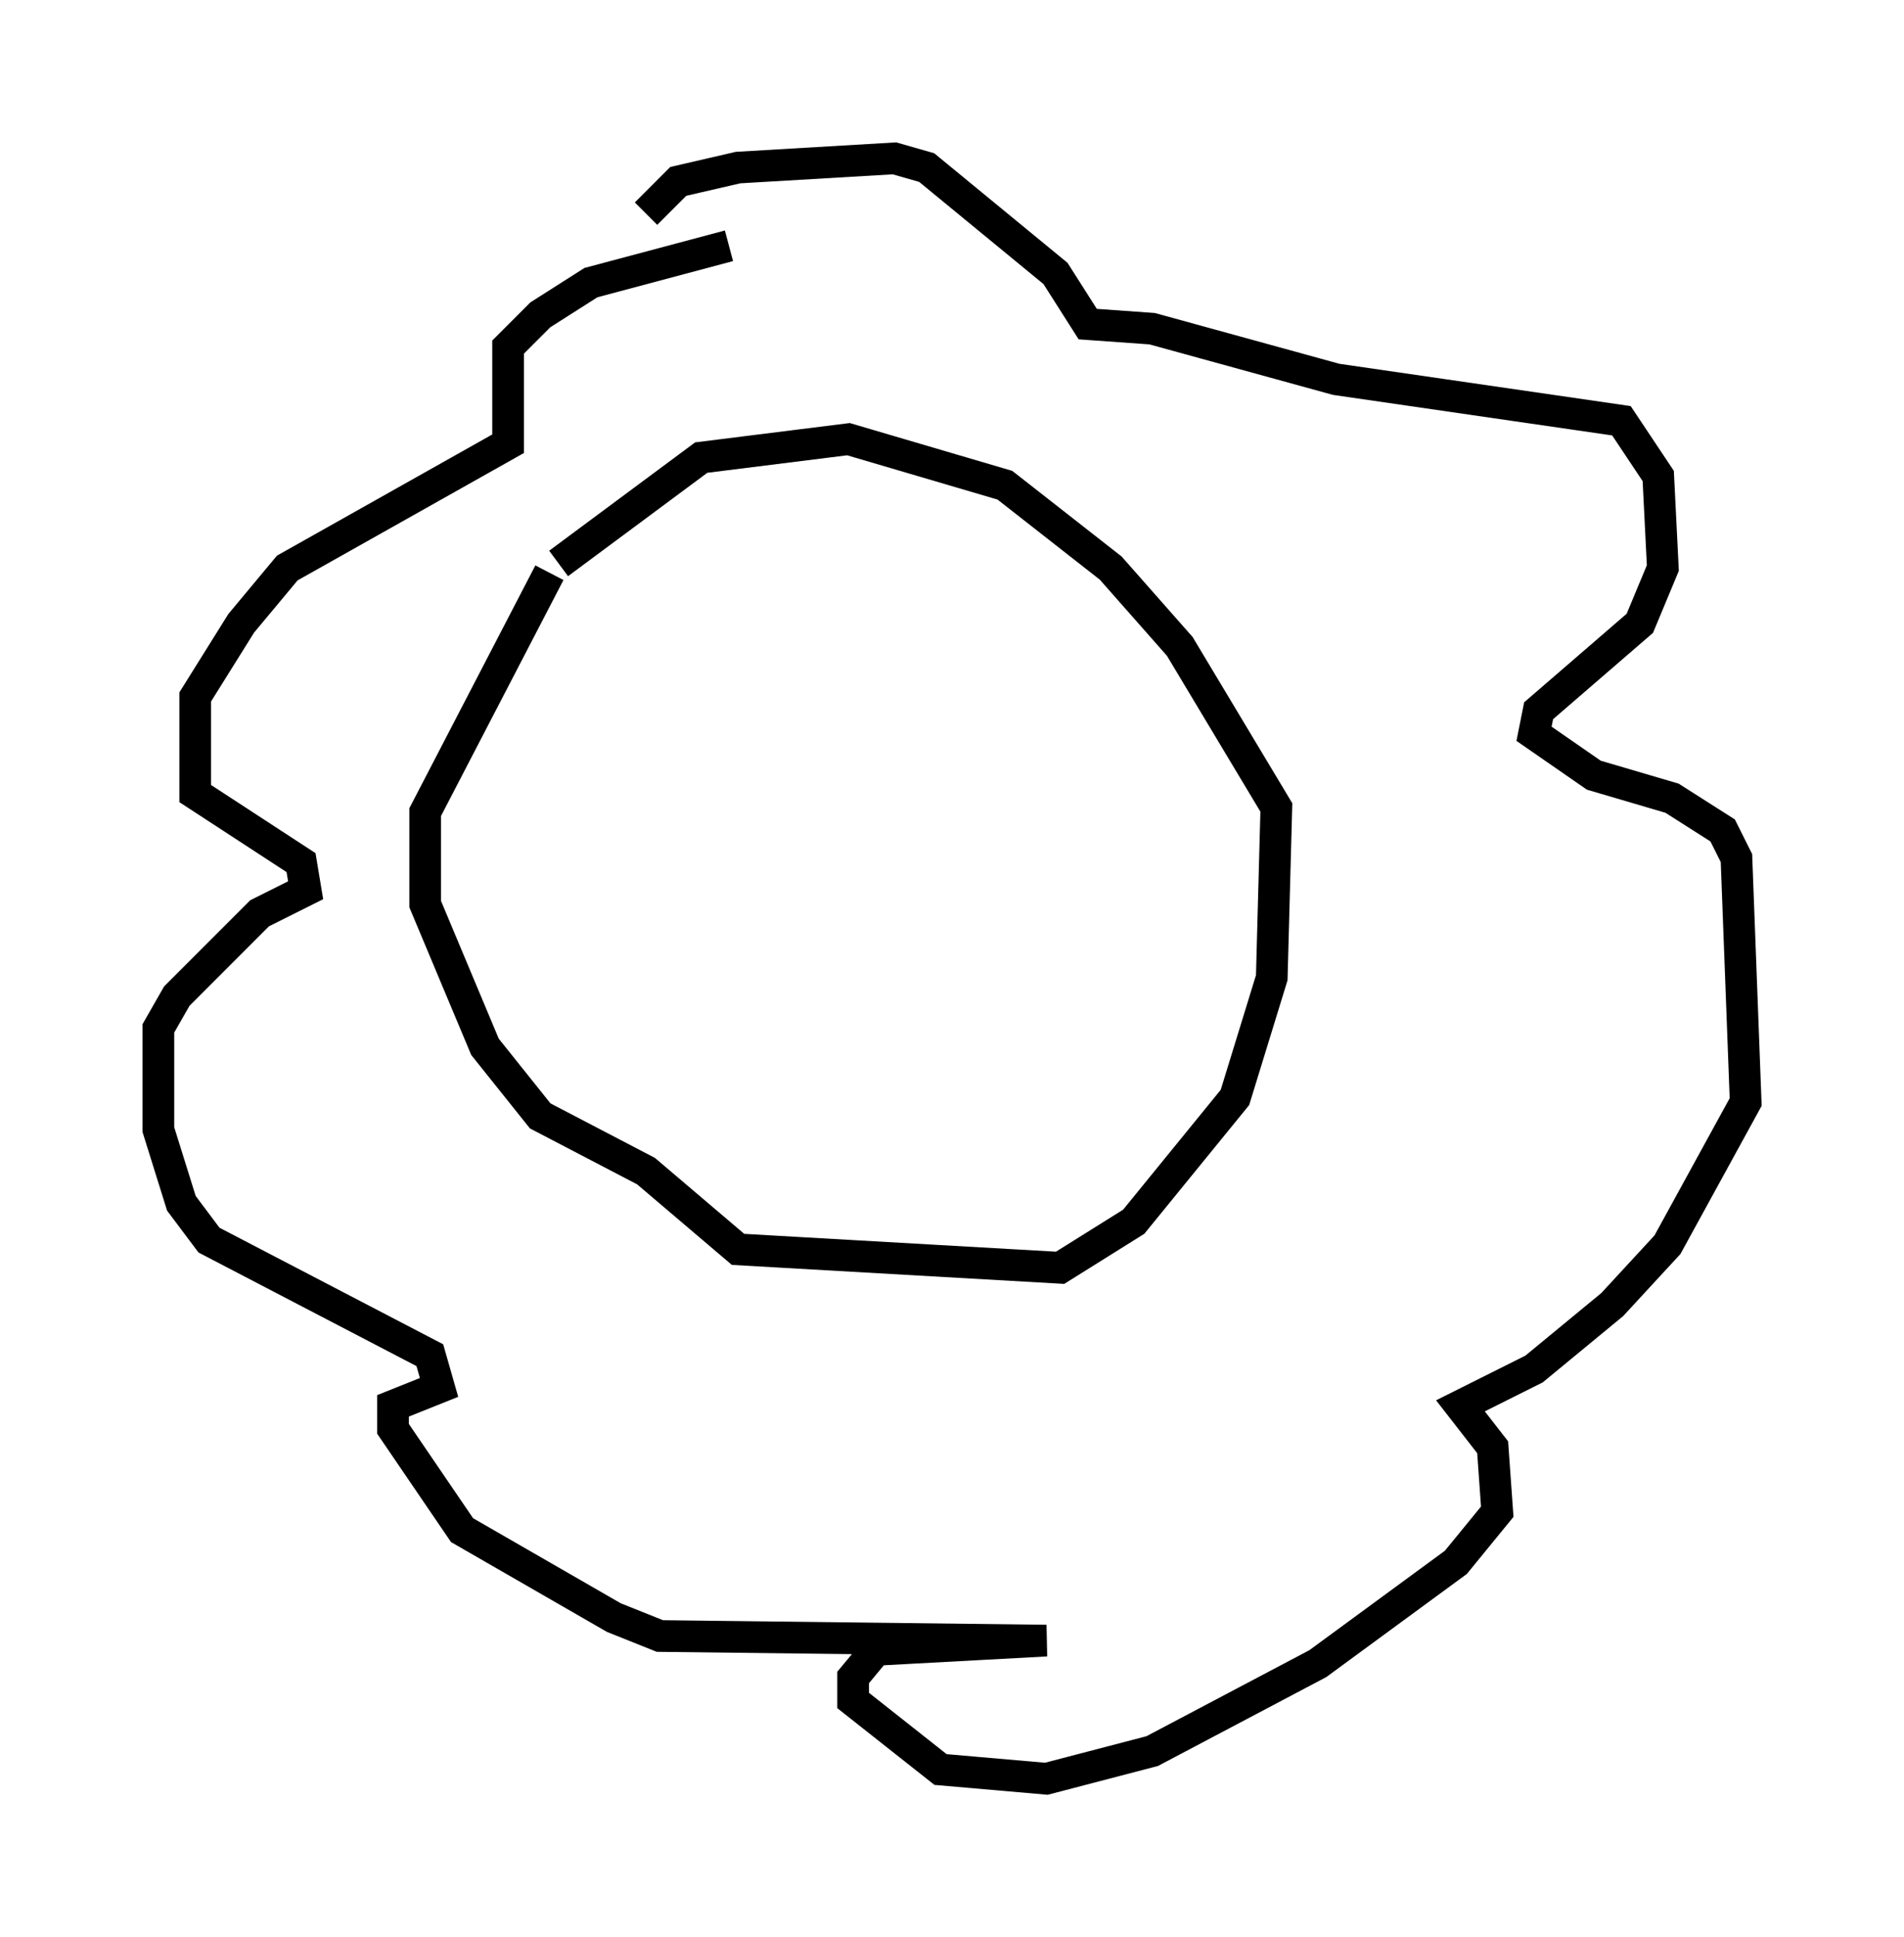 <?xml version="1.0" encoding="utf-8" ?>
<svg baseProfile="full" height="61.128" version="1.1" width="60.112" xmlns="http://www.w3.org/2000/svg" xmlns:ev="http://www.w3.org/2001/xml-events" xmlns:xlink="http://www.w3.org/1999/xlink"><defs /><rect fill="white" height="61.128" width="60.112" x="0" y="0" /><path d="M20.251, 15.603 m-2.905, 2.469 l-3.922, 7.553 0.0, 2.905 l1.888, 4.503 1.743, 2.179 l3.341, 1.743 2.905, 2.469 l10.168, 0.581 2.324, -1.453 l3.196, -3.922 1.162, -3.777 l0.145, -5.374 -3.05, -5.084 l-2.179, -2.469 -3.341, -2.615 l-4.939, -1.453 -4.648, 0.581 l-4.503, 3.341 m2.76, -11.039 l1.017, -1.017 1.888, -0.436 l4.939, -0.291 1.017, 0.291 l4.067, 3.341 1.017, 1.598 l2.034, 0.145 5.81, 1.598 l9.006, 1.307 1.162, 1.743 l0.145, 2.905 -0.726, 1.743 l-3.196, 2.76 -0.145, 0.726 l1.888, 1.307 2.469, 0.726 l1.598, 1.017 0.436, 0.872 l0.291, 7.698 -2.469, 4.503 l-1.743, 1.888 -2.469, 2.034 l-2.324, 1.162 1.017, 1.307 l0.145, 2.034 -1.307, 1.598 l-4.358, 3.196 -5.229, 2.76 l-3.341, 0.872 -3.341, -0.291 l-2.76, -2.179 0.0, -0.726 l0.726, -0.872 5.374, -0.291 l-12.201, -0.145 -1.453, -0.581 l-4.793, -2.76 -2.179, -3.196 l0.0, -0.726 1.453, -0.581 l-0.291, -1.017 -6.972, -3.631 l-0.872, -1.162 -0.726, -2.324 l0.0, -3.196 0.581, -1.017 l2.615, -2.615 1.453, -0.726 l-0.145, -0.872 -3.341, -2.179 l0.0, -3.05 1.453, -2.324 l1.453, -1.743 6.972, -3.922 l0.0, -3.05 1.017, -1.017 l1.598, -1.017 4.358, -1.162 " fill="none" stroke="black" stroke-width="1" /></svg>